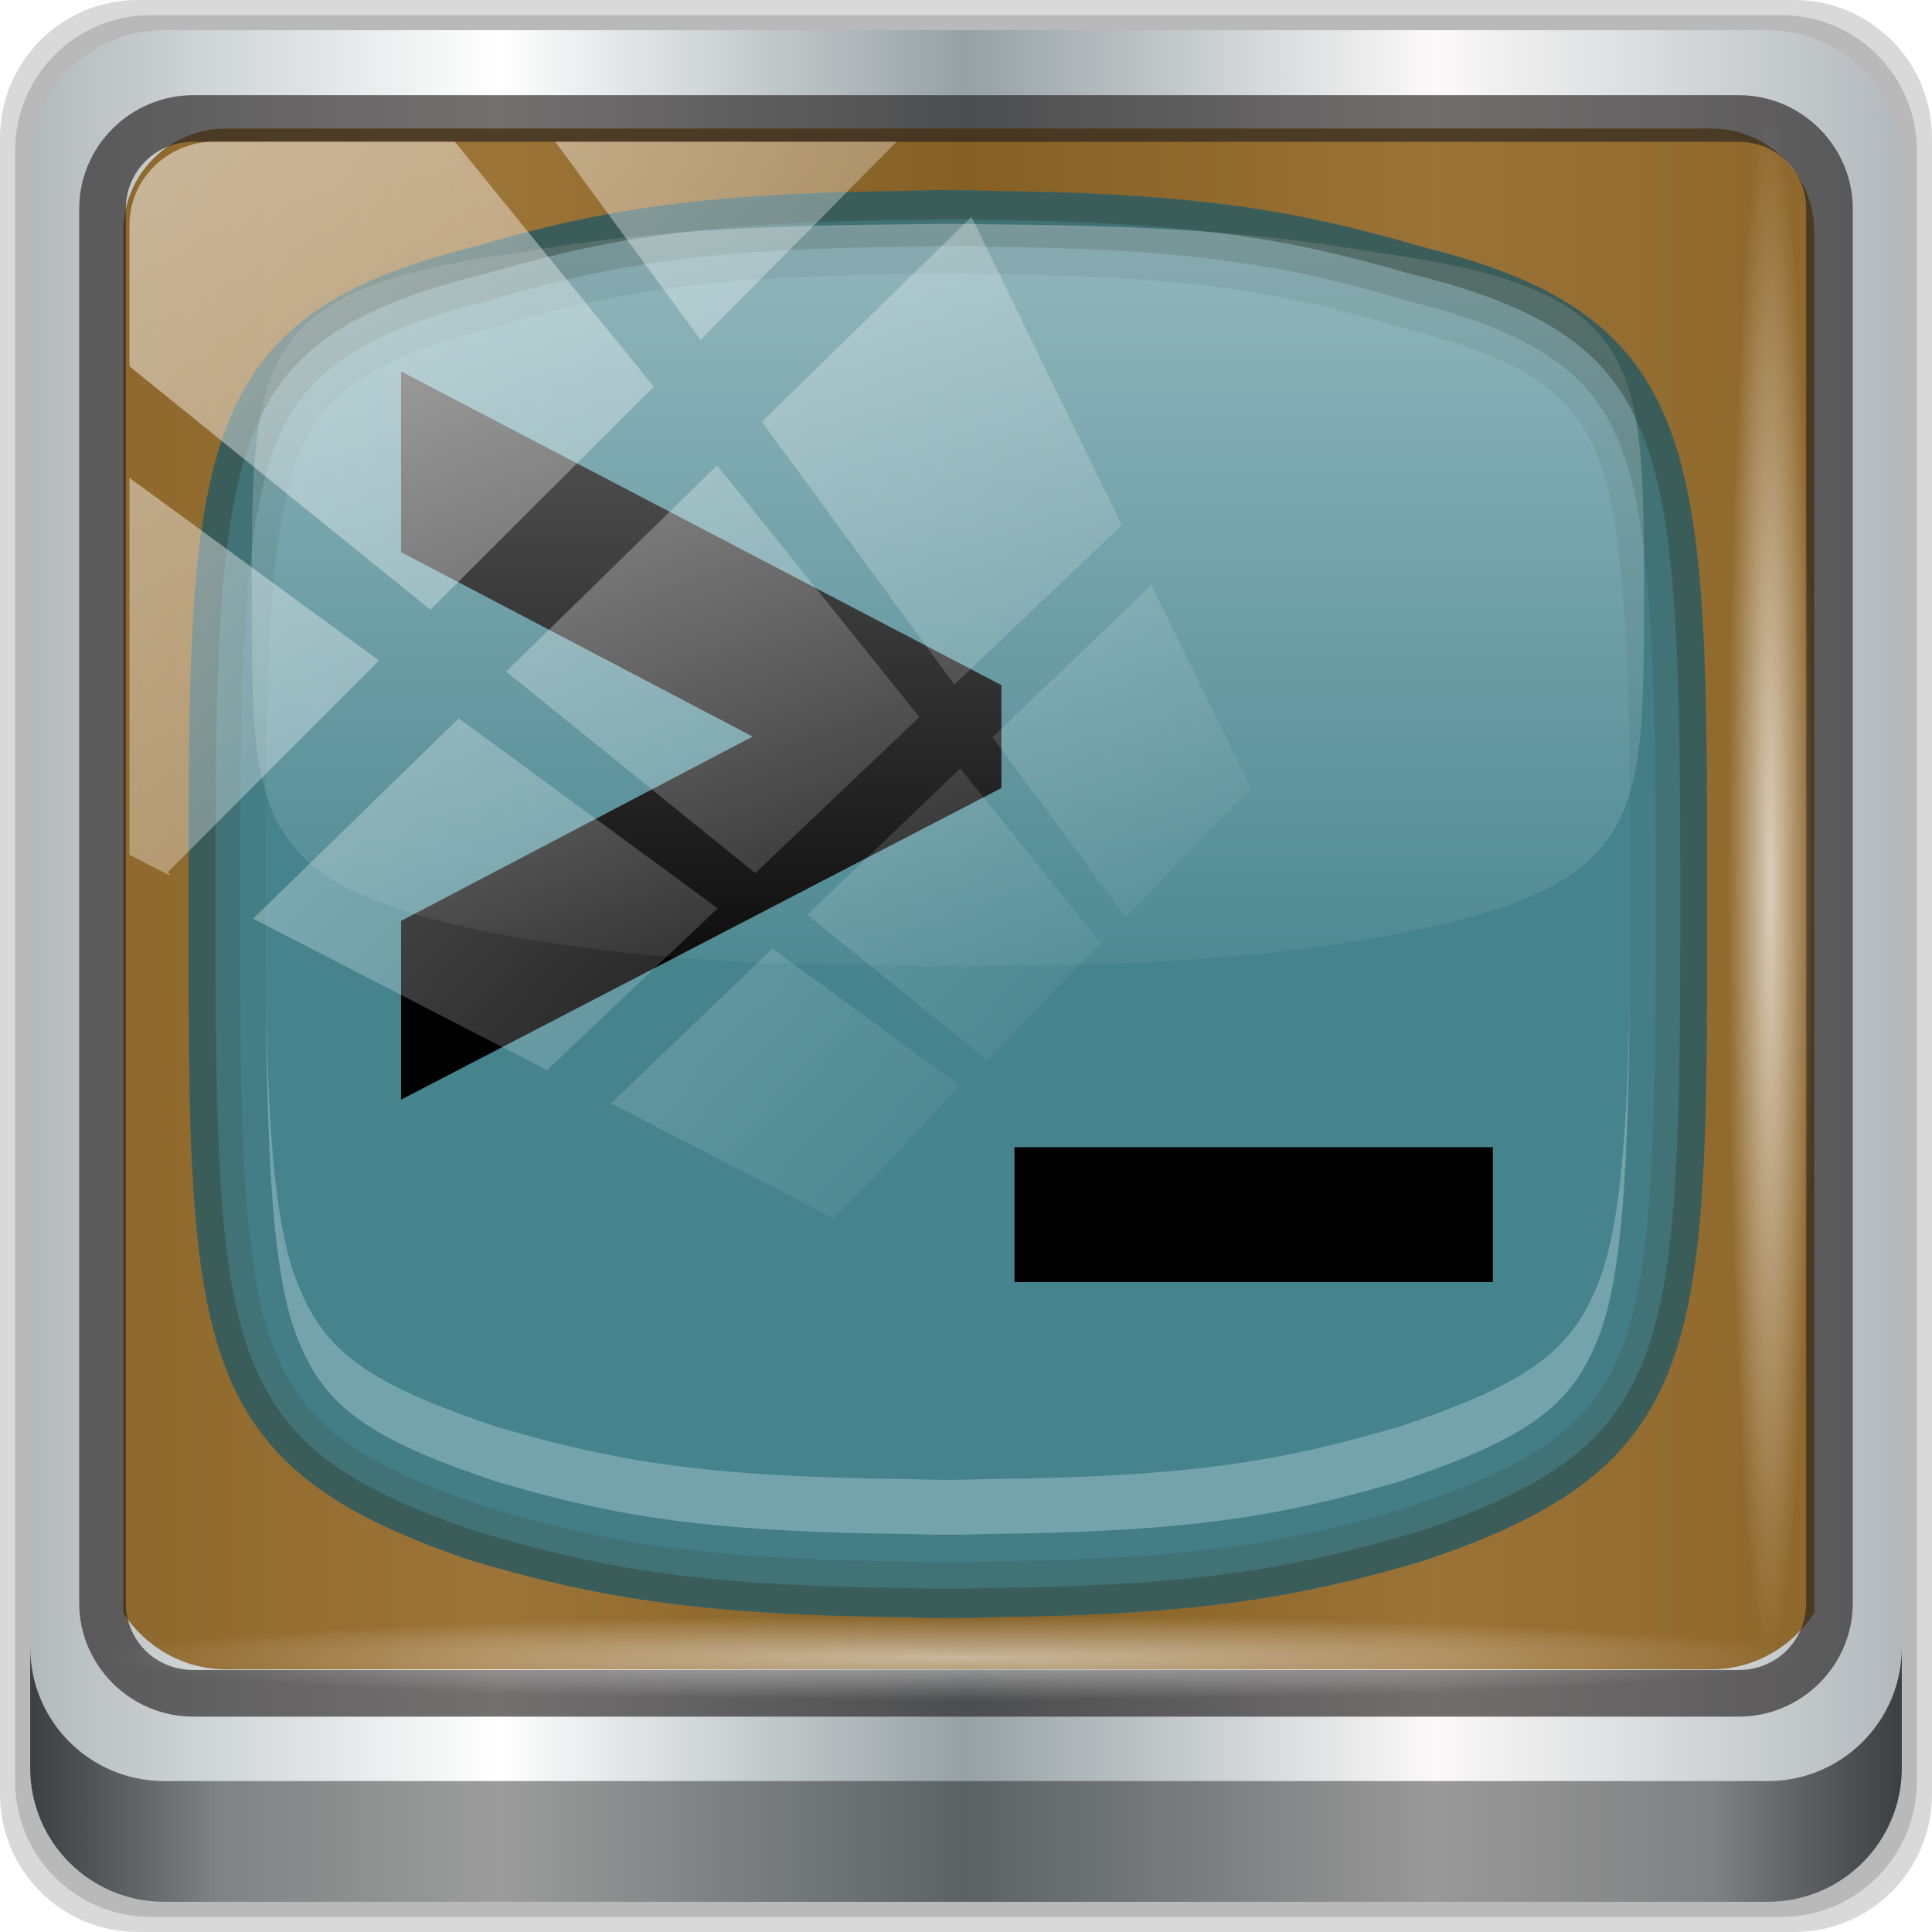 <?xml version="1.0" encoding="UTF-8" standalone="no"?>
<!-- Created with Inkscape (http://www.inkscape.org/) -->

<svg
   xmlns:dc="http://purl.org/dc/elements/1.1/"
   xmlns:cc="http://creativecommons.org/ns#"
   xmlns:rdf="http://www.w3.org/1999/02/22-rdf-syntax-ns#"
   xmlns:svg="http://www.w3.org/2000/svg"
   xmlns="http://www.w3.org/2000/svg"
   xmlns:xlink="http://www.w3.org/1999/xlink"
   xmlns:sodipodi="http://sodipodi.sourceforge.net/DTD/sodipodi-0.dtd"
   xmlns:inkscape="http://www.inkscape.org/namespaces/inkscape"
   width="96"
   height="96"
   viewBox="0 0 96 96"
   version="1.1"
   id="svg1072"
   inkscape:version="0.92.2 5c3e80d, 2017-08-06"
   sodipodi:docname="cool-retro-term.svg">
  <defs
     id="defs1066">
    <linearGradient
       y2="47"
       x2="90"
       y1="47"
       x1="6"
       gradientTransform="matrix(1.107,0,0,1.107,-4.994,-3.621)"
       gradientUnits="userSpaceOnUse"
       id="linearGradient4071"
       xlink:href="#linearGradient6139-0"
       inkscape:collect="always" />
    <linearGradient
       id="linearGradient6139-0">
      <stop
         style="stop-color:#b2babc;stop-opacity:1"
         offset="0"
         id="stop6141-2" />
      <stop
         id="stop6151-0"
         offset="0.25"
         style="stop-color:#ffffff;stop-opacity:1;" />
      <stop
         id="stop6147-1"
         offset="0.5"
         style="stop-color:#96a1a4;stop-opacity:1" />
      <stop
         style="stop-color:#fbf9f9;stop-opacity:1;"
         offset="0.75"
         id="stop6149-4" />
      <stop
         style="stop-color:#b2b9bc;stop-opacity:1"
         offset="1"
         id="stop6143-4" />
    </linearGradient>
    <linearGradient
       gradientUnits="userSpaceOnUse"
       y2="88.172"
       x2="94.5"
       y1="88.172"
       x1="1.5"
       id="linearGradient4129"
       xlink:href="#linearGradient3832-0-6-1-1"
       inkscape:collect="always"
       gradientTransform="translate(0.149,0.415)" />
    <linearGradient
       id="linearGradient3832-0-6-1-1">
      <stop
         id="stop3834-6-3-7-1"
         offset="0"
         style="stop-color:#000000;stop-opacity:1;" />
      <stop
         style="stop-color:#000000;stop-opacity:0.588;"
         offset="0.1"
         id="stop3872-2-4" />
      <stop
         id="stop3844-6-2-7-6"
         offset="0.9"
         style="stop-color:#000000;stop-opacity:0.588;" />
      <stop
         id="stop3836-5-0-2-9"
         offset="1"
         style="stop-color:#000000;stop-opacity:1;" />
    </linearGradient>
    <radialGradient
       r="43.199"
       fy="44.893"
       fx="13.948"
       cy="44.893"
       cx="13.948"
       gradientTransform="matrix(0.975,0,0,0.049,34.048,80.582)"
       gradientUnits="userSpaceOnUse"
       id="radialGradient7462"
       xlink:href="#linearGradient3737"
       inkscape:collect="always" />
    <linearGradient
       id="linearGradient3737">
      <stop
         id="stop3739"
         style="stop-color:#ffffff;stop-opacity:1"
         offset="0" />
      <stop
         id="stop3741"
         style="stop-color:#ffffff;stop-opacity:0"
         offset="1" />
    </linearGradient>
    <radialGradient
       r="43.199"
       fy="44.893"
       fx="13.948"
       cy="44.893"
       cx="13.948"
       gradientTransform="matrix(0.888,0,0,0.049,31.96,-90.317)"
       gradientUnits="userSpaceOnUse"
       id="radialGradient7464"
       xlink:href="#linearGradient3737"
       inkscape:collect="always" />
    <linearGradient
       y2="14.514"
       x2="50.528"
       y1="-28.642"
       x1="2.771"
       gradientUnits="userSpaceOnUse"
       id="linearGradient4767"
       xlink:href="#linearGradient3737"
       inkscape:collect="always" />
    <clipPath
       clipPathUnits="userSpaceOnUse"
       id="clipPath4156-4-1">
      <path
         style="opacity:0.6;fill:#ffffff;fill-opacity:1;stroke:none"
         d="m 27.046,-55.695 -14.214,13.321 h 0.061 l 15.653,21.771 10.231,-10.546 C 38.562,-32.302 27.468,-54.819 27.046,-55.695 Z M 9.647,-39.383 -5.241,-25.321 15.988,-7.806 26.372,-18.383 Z m 31.491,12.951 -9.741,9.714 8.945,12.458 7.781,-7.555 z m -49.84,4.379 -13.754,12.982 26.283,13.846 0.061,-0.062 -0.123,-0.062 L 13.599,-5.401 -8.702,-22.053 Z m 38.015,7.401 -9.803,9.775 11.579,9.559 7.628,-7.401 -8.669,-11.009 z m 20.187,5.674 -7.383,7.216 6.188,8.542 5.82,-6.137 z m -32.195,6.322 -9.557,9.498 13.662,7.185 7.934,-7.678 z m 23.312,2.374 -7.107,6.938 8.363,6.907 5.361,-5.674 -0.061,-0.092 -0.092,0.123 -6.464,-8.203 z m -8.73,8.542 -7.505,7.339 10.354,5.458 c 1.397,-1.321 5.675,-6.123 5.851,-6.322 z"
         id="path4158-0-8"
         inkscape:connector-curvature="0" />
    </clipPath>
    <linearGradient
       gradientUnits="userSpaceOnUse"
       y2="7.017"
       x2="45.448"
       y1="92.54"
       x1="45.448"
       gradientTransform="scale(1.006,0.994)"
       id="ButtonShadow-16">
      <stop
         id="stop3750-6"
         offset="0"
         style="stop-color:#000000;stop-opacity:1;" />
      <stop
         id="stop3752-4"
         offset="1"
         style="stop-color:#000000;stop-opacity:0.588;" />
    </linearGradient>
    <clipPath
       id="clipPath4355-7"
       clipPathUnits="userSpaceOnUse">
      <rect
         ry="6"
         rx="6"
         y="6"
         x="6"
         height="80"
         width="84"
         id="rect4357-5"
         style="fill:#ffffff;fill-opacity:1;fill-rule:nonzero;stroke:none" />
    </clipPath>
    <clipPath
       id="clipPath4355-9"
       clipPathUnits="userSpaceOnUse">
      <rect
         ry="6"
         rx="6"
         y="6"
         x="6"
         height="80"
         width="84"
         id="rect4357-1"
         style="fill:#ffffff;fill-opacity:1;fill-rule:nonzero;stroke:none" />
    </clipPath>
    <clipPath
       id="clipPath4355-1"
       clipPathUnits="userSpaceOnUse">
      <rect
         ry="6"
         rx="6"
         y="6"
         x="6"
         height="80"
         width="84"
         id="rect4357-9"
         style="fill:#ffffff;fill-opacity:1;fill-rule:nonzero;stroke:none" />
    </clipPath>
    <clipPath
       id="clipPath3943-52-0"
       clipPathUnits="userSpaceOnUse">
      <path
         inkscape:connector-curvature="0"
         style="color:#000000;display:inline;overflow:visible;visibility:visible;opacity:0.8;fill:#ff00ff;fill-opacity:1;fill-rule:nonzero;stroke:none;stroke-width:1;marker:none;enable-background:accumulate"
         d="m 69.781,20.844 -5,3.438 c 5.587,5.537 9,13.328 9,21.812 0,8.434 -3.377,16.096 -8.906,21.625 l 5,3.438 C 76.078,64.576 80,55.844 80,46.094 c 2e-6,-9.797 -3.963,-18.66 -10.219,-25.25 z M 40,24.062 28.906,36.219 H 21.5 c -0.823,0 -1.5,0.677 -1.5,1.5 v 1 14.844 1 c 0,0.823 0.684,1.61 1.5,1.5 h 7.406 L 40,68 V 66 26.062 Z m 20.594,3.281 -5,3.438 L 55.5,30.875 c 3.938,3.89 6.406,9.25 6.406,15.219 0,5.921 -2.43,11.148 -6.312,15.031 l 0.094,0.094 5.094,3.438 c 4.475,-4.908 7.25,-11.402 7.25,-18.562 0,-7.231 -2.879,-13.831 -7.438,-18.75 z m -9.25,6.5 -5.219,3.625 c 2.222,2.218 3.719,5.24 3.719,8.625 0,3.337 -1.459,6.228 -3.625,8.438 l 5.219,3.625 c 2.822,-3.237 4.531,-7.434 4.531,-12.062 0,-4.673 -1.754,-9.001 -4.625,-12.25 z"
         id="path3945-4-1" />
    </clipPath>
    <clipPath
       id="clipPath3837-3">
      <path
         d="m 14,108.25 c -3.242,0 -5.844,2.768 -5.844,6.188 v 66.156 c 0,3.42 2.601,6.188 5.844,6.188 h 66.188 c 3.242,0 5.875,-2.768 5.875,-6.188 V 114.438 c 0,-3.42 -2.633,-6.188 -5.875,-6.188 z M 48,118 c 0.605,0 1.193,0.015 1.781,0.031 0.014,1.5e-4 0.048,-1.5e-4 0.062,0 8.345,0.089 12.216,0.779 16.875,2.031 C 78.02,122.634 78,127.662 78,144 c 0,16.16 0.03,20.465 -11.281,23.938 -4.659,1.253 -8.53,1.942 -16.875,2.031 -0.014,1.5e-4 -0.048,-1.5e-4 -0.062,0 C 49.193,169.985 48.605,170 48,170 c -0.605,0 -1.193,-0.015 -1.781,-0.031 -0.014,-1.5e-4 -0.048,1.5e-4 -0.062,0 -8.345,-0.089 -12.216,-0.779 -16.875,-2.031 C 17.97,164.465 18,160.16 18,144 c 0,-16.338 -0.02,-21.366 11.281,-23.938 4.659,-1.253 8.53,-1.942 16.875,-2.031 0.014,-1.5e-4 0.048,1.5e-4 0.062,0 C 46.807,118.015 47.395,118 48,118 Z"
         inkscape:connector-curvature="0"
         id="path3839-4"
         style="fill:url(#radialGradient3841);fill-opacity:1;stroke:none" />
    </clipPath>
    <filter
       style="color-interpolation-filters:sRGB"
       x="-0.168"
       y="-0.194"
       width="1.336"
       height="1.388"
       id="filter3847-5">
      <feGaussianBlur
         id="feGaussianBlur3849-0"
         stdDeviation="4.2" />
    </filter>
    <linearGradient
       x1="48.714"
       y1="16.321"
       x2="48.714"
       y2="77.29"
       id="linearGradient3910-2"
       xlink:href="#linearGradient3737"
       gradientUnits="userSpaceOnUse"
       gradientTransform="matrix(1.029,0,0,0.584,-173.789,230.992)" />
  </defs>
  <sodipodi:namedview
     id="base"
     pagecolor="#ffffff"
     bordercolor="#666666"
     borderopacity="1.0"
     inkscape:pageopacity="0.0"
     inkscape:pageshadow="2"
     inkscape:zoom="1.7148241"
     inkscape:cx="8.8908416"
     inkscape:cy="68.469843"
     inkscape:document-units="px"
     inkscape:current-layer="g912"
     showgrid="false"
     inkscape:showpageshadow="false"
     units="px"
     inkscape:lockguides="true"
     inkscape:window-width="1280"
     inkscape:window-height="936"
     inkscape:window-x="0"
     inkscape:window-y="22"
     inkscape:window-maximized="1"
     inkscape:snap-global="false">
    <sodipodi:guide
       position="0,0"
       orientation="0,96"
       id="guide1621"
       inkscape:locked="true" />
    <sodipodi:guide
       position="96,0"
       orientation="-96,0"
       id="guide1623"
       inkscape:locked="true" />
    <sodipodi:guide
       position="96,96"
       orientation="0,-96"
       id="guide1625"
       inkscape:locked="true" />
    <sodipodi:guide
       position="0,96"
       orientation="96,0"
       id="guide1627"
       inkscape:locked="true" />
  </sodipodi:namedview>
  <g
     inkscape:label="Livello 1"
     inkscape:groupmode="layer"
     id="layer1"
     transform="translate(0,-1026.52)">
    <g
       transform="translate(-0.149,1026.105)"
       style="display:inline"
       id="g2574">
      <path
         inkscape:connector-curvature="0"
         id="path3288"
         d="M 89.292,0.415 H 7.006 c -3.799,0 -6.857,3.058 -6.857,6.857 V 89.558 c 0,3.799 3.058,6.857 6.857,6.857 H 89.292 c 3.799,0 6.857,-3.058 6.857,-6.857 V 7.272 c 0,-3.799 -3.058,-6.857 -6.857,-6.857 z"
         style="display:inline;opacity:0.15;fill:#000000;fill-opacity:1;fill-rule:nonzero;stroke:none" />
      <path
         style="display:inline;opacity:0.15;fill:#000000;fill-opacity:1;fill-rule:nonzero;stroke:none"
         d="M 88.649,1.165 H 7.649 c -3.739,0 -6.75,3.01 -6.75,6.75 V 88.915 c 0,3.74 3.011,6.75 6.75,6.75 H 88.649 c 3.74,0 6.75,-3.01 6.75,-6.75 V 7.915 c 0,-3.739 -3.01,-6.75 -6.75,-6.75 z"
         id="path4085"
         inkscape:connector-curvature="0" />
      <path
         inkscape:connector-curvature="0"
         id="rect4251-1"
         d="M 88.006,1.915 H 8.292 c -3.68,0 -6.643,2.963 -6.643,6.643 V 88.272 c 0,3.68 2.963,6.643 6.643,6.643 H 88.006 c 3.68,0 6.643,-2.963 6.643,-6.643 V 8.558 c 0,-3.68 -2.963,-6.643 -6.643,-6.643 z"
         style="display:inline;fill:url(#linearGradient4071);fill-opacity:1;fill-rule:nonzero;stroke:none" />
      <path
         sodipodi:nodetypes="sscccsccscccsss"
         inkscape:connector-curvature="0"
         id="path3400-6"
         d="m 11.39,6.802 c -2.856,0 -5.124,2.288 -5.124,5.171 v 21.427 7.239 39.914 c 1.097,1.684 2.969,2.812 5.124,2.812 h 4.099 65.589 4.099 c 2.155,0 4.027,-1.127 5.124,-2.812 V 40.64 33.401 11.973 c 0,-2.883 -2.268,-5.171 -5.124,-5.171 z"
         style="display:inline;opacity:0.779;fill:#804d00;fill-opacity:1;fill-rule:nonzero;stroke:none;stroke-width:1.03" />
      <path
         style="color:#000000;font-style:normal;font-variant:normal;font-weight:normal;font-stretch:normal;font-size:medium;line-height:normal;font-family:Sans;-inkscape-font-specification:Sans;text-indent:0;text-align:start;text-decoration:none;text-decoration-line:none;letter-spacing:normal;word-spacing:normal;text-transform:none;writing-mode:lr-tb;direction:ltr;baseline-shift:baseline;text-anchor:start;display:inline;overflow:visible;visibility:visible;fill:#241f1f;fill-opacity:0.633;stroke:none;stroke-width:2.376;marker:none;enable-background:accumulate"
         d="m 9.753,5.144 c -3.117,0 -5.668,2.54 -5.668,5.646 v 69.278 c 0,3.106 2.551,5.646 5.668,5.646 H 86.545 c 3.117,0 5.668,-2.54 5.668,-5.646 V 10.79 c 0,-3.106 -2.551,-5.646 -5.668,-5.646 z m 0,2.319 H 86.545 c 1.888,0 3.352,1.48 3.352,3.327 v 69.278 c 0,1.846 -1.464,3.327 -3.352,3.327 H 9.753 c -1.888,0 -3.352,-1.48 -3.352,-3.327 V 10.79 c 0,-1.846 1.464,-3.327 3.352,-3.327 z"
         id="path4989"
         inkscape:connector-curvature="0" />
      <path
         id="path4118"
         d="m 1.649,82.259 v 6 c 0,3.68 2.976,6.656 6.656,6.656 H 87.993 c 3.68,0 6.656,-2.976 6.656,-6.656 v -6 c 0,3.68 -2.976,6.656 -6.656,6.656 H 8.305 c -3.68,0 -6.656,-2.976 -6.656,-6.656 z"
         style="display:inline;opacity:0.658;fill:url(#linearGradient4129);fill-opacity:1;fill-rule:nonzero;stroke:none"
         inkscape:connector-curvature="0" />
      <rect
         ry="4.25"
         rx="0"
         y="80.665"
         x="5.524"
         height="4.25"
         width="84.25"
         id="rect4131"
         style="opacity:0.55;fill:url(#radialGradient7462);fill-opacity:1;stroke:none" />
      <rect
         transform="rotate(90)"
         style="opacity:0.669;fill:url(#radialGradient7464);fill-opacity:1;stroke:none"
         id="rect4141"
         width="76.75"
         height="4.25"
         x="5.975"
         y="-90.234"
         rx="0"
         ry="4.25" />
      <g
         style="display:inline"
         id="g912"
         transform="matrix(1.12,0,0,1.215,186.551,-281.887)">
        <path
           style="display:inline;fill:#ffffff;fill-opacity:1;stroke:none;filter:url(#filter3847-5)"
           id="path3826"
           clip-path="url(#clipPath3837-3)"
           transform="matrix(1.131,0,0,1.122,-178.909,107.776)"
           inkscape:connector-curvature="0"
           d="m 48,118 c -0.605,0 -1.193,0.015 -1.781,0.031 -0.014,1.5e-4 -0.048,-1.5e-4 -0.062,0 -8.345,0.089 -12.216,0.779 -16.875,2.031 C 17.98,122.634 18,127.662 18,144 c 0,16.16 -0.03,20.465 11.281,23.938 4.659,1.253 8.53,1.942 16.875,2.031 0.014,1.5e-4 0.048,-1.5e-4 0.062,0 C 46.807,169.985 47.395,170 48,170 c 0.605,0 1.193,-0.015 1.781,-0.031 0.014,-1.5e-4 0.048,1.5e-4 0.062,0 8.345,-0.089 12.216,-0.779 16.875,-2.031 C 78.03,164.465 78,160.16 78,144 c 0,-16.338 0.02,-21.366 -11.281,-23.938 -4.659,-1.253 -8.53,-1.942 -16.875,-2.031 -0.014,-1.5e-4 -0.048,1.5e-4 -0.062,0 C 49.193,118.015 48.605,118 48,118 Z" />
        <path
           style="display:inline;fill:#45838d;fill-opacity:1;stroke:none;stroke-width:1.123"
           id="rect3202"
           inkscape:connector-curvature="0"
           d="m -124.379,240.123 c -0.679,0 -1.34,0.017 -2,0.035 -0.016,1.7e-4 -0.054,-1.7e-4 -0.07,0 -9.371,0.1 -13.718,0.874 -18.95,2.281 -12.691,2.888 -12.668,8.534 -12.668,26.881 0,18.147 -0.033,22.982 12.668,26.881 5.232,1.407 9.578,2.181 18.95,2.281 0.016,1.7e-4 0.054,-1.7e-4 0.07,0 0.661,0.018 1.321,0.035 2,0.035 0.679,0 1.34,-0.017 2,-0.035 0.016,-1.7e-4 0.054,1.7e-4 0.07,0 9.371,-0.1 13.718,-0.874 18.95,-2.281 12.702,-3.899 12.668,-8.734 12.668,-26.881 0,-18.347 0.023,-23.993 -12.668,-26.881 -5.232,-1.407 -9.578,-2.181 -18.95,-2.281 -0.016,-1.7e-4 -0.054,1.7e-4 -0.07,0 -0.661,-0.018 -1.321,-0.035 -2,-0.035 z" />
        <g
           style="font-style:normal;font-variant:normal;font-weight:bold;font-stretch:normal;font-size:73.172px;line-height:1.25;font-family:Satellite;-inkscape-font-specification:'Satellite Bold';letter-spacing:0px;word-spacing:0px;display:inline;fill:#364e59;fill-opacity:1;stroke:#000000;stroke-width:4.287;stroke-miterlimit:4;stroke-dasharray:none;stroke-opacity:1"
           id="g904"
           transform="matrix(0.978,0,0,0.902,115.938,29.18)">
          <path
             inkscape:connector-curvature="0"
             id="path897"
             style="font-size:82.318px;fill:#364e59;stroke-width:4.772"
             d="m -245.677,259.519 v -1.768 l -22.463,-11.732 v 2.813 l 18.702,9.804 -18.702,9.804 v 2.732 z" />
          <path
             inkscape:connector-curvature="0"
             id="path899"
             style="font-style:normal;font-variant:normal;font-weight:bold;font-stretch:normal;font-size:73.172px;font-family:Satellite;-inkscape-font-specification:'Satellite Bold';fill:#364e59;stroke:#000000;stroke-width:4.287;stroke-miterlimit:4;stroke-dasharray:none;stroke-opacity:1"
             d="m -223.141,281.227 v -1.829 h -17.415 v 1.829 z" />
        </g>
        <path
           style="display:inline;opacity:0.427;fill:url(#linearGradient3910-2);fill-opacity:1;stroke:none;stroke-width:1.123"
           id="path3902"
           inkscape:connector-curvature="0"
           d="m -124.379,241.504 c -0.622,0 -1.228,0.009 -1.834,0.018 -0.015,8e-5 -0.05,-9e-5 -0.064,0 -8.591,0.052 -12.575,0.455 -17.371,1.186 -11.634,1.502 -11.613,4.438 -11.613,13.979 0,9.437 -0.03,11.951 11.613,13.979 4.796,0.732 8.78,1.134 17.371,1.186 0.015,9e-5 0.05,-9e-5 0.064,0 0.606,0.01 1.211,0.018 1.834,0.018 0.622,0 1.228,-0.009 1.834,-0.018 0.015,-9e-5 0.05,9e-5 0.064,0 8.591,-0.052 12.575,-0.455 17.371,-1.186 11.643,-2.028 11.613,-4.542 11.613,-13.979 0,-9.541 0.021,-12.477 -11.613,-13.979 -4.796,-0.732 -8.78,-1.134 -17.371,-1.186 -0.015,-9e-5 -0.05,8e-5 -0.064,0 -0.606,-0.01 -1.211,-0.018 -1.834,-0.018 z" />
        <path
           style="display:inline;opacity:0.1;fill:#37483e;fill-opacity:1;stroke:none;stroke-width:1.123"
           id="path3813"
           inkscape:connector-curvature="0"
           d="m -124.379,240.123 c -0.679,0 -1.34,0.017 -2,0.035 -0.016,1.7e-4 -0.054,-1.7e-4 -0.07,0 -9.371,0.1 -13.718,0.874 -18.95,2.281 -12.691,2.888 -12.668,8.534 -12.668,26.881 0,18.147 -0.033,22.982 12.668,26.881 5.232,1.407 9.578,2.181 18.95,2.281 0.016,1.7e-4 0.054,-1.7e-4 0.07,0 0.661,0.018 1.321,0.035 2,0.035 0.679,0 1.34,-0.017 2,-0.035 0.016,-1.7e-4 0.054,1.7e-4 0.07,0 9.371,-0.1 13.718,-0.874 18.95,-2.281 12.702,-3.899 12.668,-8.734 12.668,-26.881 0,-18.347 0.023,-23.993 -12.668,-26.881 -5.232,-1.407 -9.578,-2.181 -18.95,-2.281 -0.016,-1.7e-4 -0.054,1.7e-4 -0.07,0 -0.661,-0.018 -1.321,-0.035 -2,-0.035 z m 0,3.404 c 0.623,0 1.239,0.017 1.895,0.035 a 3.402,3.402 0 0 0 0.07,0 c 0.121,0.001 0.161,9.7e-4 0.07,0 9.195,0.098 13.03,0.81 18.108,2.176 a 3.402,3.402 0 0 0 0.105,0.035 c 2.939,0.669 4.919,1.454 6.176,2.316 1.257,0.862 1.942,1.723 2.527,3.229 1.17,3.01 1.334,8.827 1.334,18.002 0,9.075 -0.174,14.6 -1.334,17.511 -1.15,2.887 -2.951,4.26 -8.808,6.071 -0.036,0.01 -0.069,0.025 -0.105,0.035 -5.024,1.346 -8.873,2.043 -18.002,2.141 0.091,-9.7e-4 0.05,-0.001 -0.07,0 a 3.402,3.402 0 0 0 -0.07,0 c -0.656,0.018 -1.272,0.035 -1.895,0.035 -0.623,0 -1.239,-0.017 -1.895,-0.035 a 3.402,3.402 0 0 0 -0.07,0 c -0.121,-0.001 -0.161,-9.7e-4 -0.07,0 -9.129,-0.097 -12.979,-0.795 -18.002,-2.141 -0.035,-0.011 -0.036,-0.025 -0.07,-0.035 -0.011,-0.003 -0.024,0.003 -0.035,0 -5.857,-1.811 -7.658,-3.184 -8.808,-6.071 -1.16,-2.911 -1.334,-8.436 -1.334,-17.511 0,-9.175 0.163,-14.992 1.334,-18.002 0.585,-1.505 1.269,-2.367 2.527,-3.229 1.257,-0.862 3.237,-1.647 6.176,-2.316 a 3.402,3.402 0 0 0 0.105,-0.035 c 5.078,-1.365 8.912,-2.078 18.108,-2.176 -0.091,9.7e-4 -0.051,0.001 0.07,0 a 3.402,3.402 0 0 0 0.07,0 c 0.656,-0.018 1.272,-0.035 1.895,-0.035 z" />
        <path
           style="display:inline;opacity:0.2;fill:#37483e;fill-opacity:1;stroke:none;stroke-width:1.123"
           id="path3806"
           inkscape:connector-curvature="0"
           d="m -124.379,240.123 c -0.679,0 -1.34,0.017 -2,0.035 -0.016,1.7e-4 -0.054,-1.7e-4 -0.07,0 -9.371,0.1 -13.718,0.874 -18.95,2.281 -12.691,2.888 -12.668,8.534 -12.668,26.881 0,18.147 -0.033,22.982 12.668,26.881 5.232,1.407 9.578,2.181 18.95,2.281 0.016,1.7e-4 0.054,-1.7e-4 0.07,0 0.661,0.018 1.321,0.035 2,0.035 0.679,0 1.34,-0.017 2,-0.035 0.016,-1.7e-4 0.054,1.7e-4 0.07,0 9.371,-0.1 13.718,-0.874 18.95,-2.281 12.702,-3.899 12.668,-8.734 12.668,-26.881 0,-18.347 0.023,-23.993 -12.668,-26.881 -5.232,-1.407 -9.578,-2.181 -18.95,-2.281 -0.016,-1.7e-4 -0.054,1.7e-4 -0.07,0 -0.661,-0.018 -1.321,-0.035 -2,-0.035 z m 0,2.281 c 0.641,0 1.273,0.017 1.93,0.035 a 2.29,2.29 0 0 0 0.035,0 c 0.086,9e-4 0.126,6e-4 0.07,0 9.253,0.099 13.26,0.832 18.388,2.211 a 2.29,2.29 0 0 0 0.105,0.035 c 3.015,0.686 5.098,1.512 6.527,2.492 1.429,0.98 2.26,2.042 2.913,3.72 1.304,3.355 1.439,9.249 1.439,18.424 0,9.075 -0.107,14.677 -1.404,17.932 -1.29,3.238 -3.558,4.879 -9.58,6.738 -0.025,0.007 -0.045,0.028 -0.07,0.035 -5.092,1.366 -9.11,2.078 -18.318,2.176 0.056,-6e-4 0.016,-9e-4 -0.07,0 a 2.29,2.29 0 0 0 -0.035,0 c -0.657,0.018 -1.289,0.035 -1.93,0.035 -0.641,0 -1.273,-0.017 -1.93,-0.035 a 2.29,2.29 0 0 0 -0.035,0 c -0.086,-9e-4 -0.126,-6e-4 -0.07,0 -9.208,-0.098 -13.226,-0.81 -18.318,-2.176 -0.033,-0.01 -0.037,-0.025 -0.07,-0.035 -6.022,-1.859 -8.29,-3.5 -9.58,-6.738 -1.297,-3.255 -1.404,-8.858 -1.404,-17.932 0,-9.175 0.134,-15.068 1.439,-18.424 0.652,-1.678 1.484,-2.74 2.913,-3.72 1.429,-0.98 3.512,-1.806 6.527,-2.492 a 2.29,2.29 0 0 0 0.105,-0.035 c 5.128,-1.379 9.136,-2.112 18.388,-2.211 -0.056,6e-4 -0.016,9e-4 0.07,0 a 2.29,2.29 0 0 0 0.035,0 c 0.657,-0.018 1.289,-0.035 1.93,-0.035 z" />
        <path
           style="display:inline;opacity:0.5;fill:#37483e;fill-opacity:1;stroke:none;stroke-width:1.123"
           id="path3799"
           inkscape:connector-curvature="0"
           d="m -124.379,240.123 c -0.679,0 -1.34,0.017 -2,0.035 -0.016,1.7e-4 -0.054,-1.7e-4 -0.07,0 -9.371,0.1 -13.718,0.874 -18.95,2.281 -12.691,2.888 -12.668,8.534 -12.668,26.881 0,18.147 -0.033,22.982 12.668,26.881 5.232,1.407 9.578,2.181 18.95,2.281 0.016,1.7e-4 0.054,-1.7e-4 0.07,0 0.661,0.018 1.321,0.035 2,0.035 0.679,0 1.34,-0.017 2,-0.035 0.016,-1.7e-4 0.054,1.7e-4 0.07,0 9.371,-0.1 13.718,-0.874 18.95,-2.281 12.702,-3.899 12.668,-8.734 12.668,-26.881 0,-18.347 0.023,-23.993 -12.668,-26.881 -5.232,-1.407 -9.578,-2.181 -18.95,-2.281 -0.016,-1.7e-4 -0.054,1.7e-4 -0.07,0 -0.661,-0.018 -1.321,-0.035 -2,-0.035 z m 0,1.193 c 0.659,0 1.306,0.017 1.965,0.035 a 1.201,1.201 0 0 0 0.035,0 c 0.053,5.5e-4 0.092,2.4e-4 0.07,0 9.309,0.099 13.457,0.854 18.634,2.246 a 1.201,1.201 0 0 0 0.035,0 c 3.09,0.703 5.351,1.572 6.948,2.667 1.597,1.095 2.581,2.4 3.299,4.246 1.436,3.693 1.509,9.636 1.509,18.81 0,9.074 -0.078,14.761 -1.509,18.353 -1.428,3.586 -4.09,5.465 -10.282,7.369 -0.011,0.003 -0.024,-0.003 -0.035,0 -5.162,1.386 -9.31,2.147 -18.599,2.246 0.022,-2.3e-4 -0.017,-5.5e-4 -0.07,0 a 1.201,1.201 0 0 0 -0.035,0 c -0.659,0.018 -1.306,0.035 -1.965,0.035 -0.659,0 -1.306,-0.017 -1.965,-0.035 a 1.201,1.201 0 0 0 -0.035,0 c -0.053,-5.5e-4 -0.092,-2.3e-4 -0.07,0 -9.289,-0.099 -13.437,-0.86 -18.599,-2.246 -0.011,-0.003 -0.024,0.003 -0.035,0 -6.192,-1.905 -8.854,-3.784 -10.282,-7.369 -1.431,-3.592 -1.509,-9.279 -1.509,-18.353 0,-9.174 0.073,-15.117 1.509,-18.81 0.718,-1.847 1.702,-3.151 3.299,-4.246 1.597,-1.095 3.858,-1.964 6.948,-2.667 a 1.201,1.201 0 0 0 0.035,0 c 5.177,-1.392 9.325,-2.147 18.634,-2.246 -0.022,2.4e-4 0.017,5.5e-4 0.07,0 a 1.201,1.201 0 0 0 0.035,0 c 0.659,-0.018 1.306,-0.035 1.965,-0.035 z" />
        <path
           style="display:inline;opacity:0.26;fill:#ffffff;fill-opacity:1;stroke:none;stroke-width:1.123"
           id="path3914"
           inkscape:connector-curvature="0"
           d="m -154.629,273.215 c 0.064,6.709 0.323,11.167 1.298,13.616 1.15,2.886 2.952,4.26 8.808,6.071 0.011,0.003 0.024,-0.003 0.035,0 0.034,0.011 0.036,0.025 0.07,0.035 5.024,1.346 8.873,2.043 18.002,2.141 -0.091,-9.6e-4 -0.051,-0.001 0.07,0 a 3.405,3.405 0 0 1 0.07,0 c 0.656,0.018 1.272,0.035 1.895,0.035 0.623,0 1.239,-0.017 1.895,-0.035 a 3.405,3.405 0 0 1 0.07,0 c 0.121,-0.001 0.161,-9.6e-4 0.07,0 9.129,-0.097 12.979,-0.795 18.002,-2.141 0.036,-0.01 0.069,-0.025 0.105,-0.035 5.856,-1.811 7.658,-3.185 8.808,-6.071 0.975,-2.449 1.235,-6.907 1.298,-13.616 -0.103,5.519 -0.429,9.187 -1.298,11.37 -1.15,2.886 -2.952,4.26 -8.808,6.071 -0.036,0.01 -0.069,0.025 -0.105,0.035 -5.024,1.346 -8.873,2.043 -18.002,2.141 0.091,-9.6e-4 0.051,-10e-4 -0.07,0 a 3.405,3.405 0 0 0 -0.07,0 c -0.656,0.018 -1.272,0.035 -1.895,0.035 -0.623,0 -1.239,-0.017 -1.895,-0.035 a 3.405,3.405 0 0 0 -0.07,0 c -0.121,-10e-4 -0.161,-9.6e-4 -0.07,0 -9.129,-0.097 -12.979,-0.795 -18.002,-2.141 -0.035,-0.011 -0.036,-0.025 -0.07,-0.035 -0.011,-0.003 -0.024,0.003 -0.035,0 -5.856,-1.811 -7.658,-3.185 -8.808,-6.071 -0.869,-2.182 -1.195,-5.851 -1.298,-11.37 z" />
        <g
           aria-label="&gt;_"
           transform="scale(1.041,0.96)"
           style="font-style:normal;font-variant:normal;font-weight:bold;font-stretch:normal;font-size:73.172px;line-height:1.25;font-family:Satellite;-inkscape-font-specification:'Satellite Bold';letter-spacing:0px;word-spacing:0px;fill:#000000;fill-opacity:1;stroke:#000000;stroke-width:4.287;stroke-miterlimit:4;stroke-dasharray:none;stroke-opacity:1"
           id="text893" />
      </g>
      <rect
         clip-path="url(#clipPath4156-4-1)"
         ry="3.957"
         rx="3.957"
         y="-30"
         x="2"
         height="69.024"
         width="75.966"
         id="rect4146"
         style="opacity:0.508;fill:url(#linearGradient4767);fill-opacity:1;stroke:none"
         transform="matrix(1.069,0,0,1.048,4.444,38.894)" />
    </g>
  </g>
</svg>
